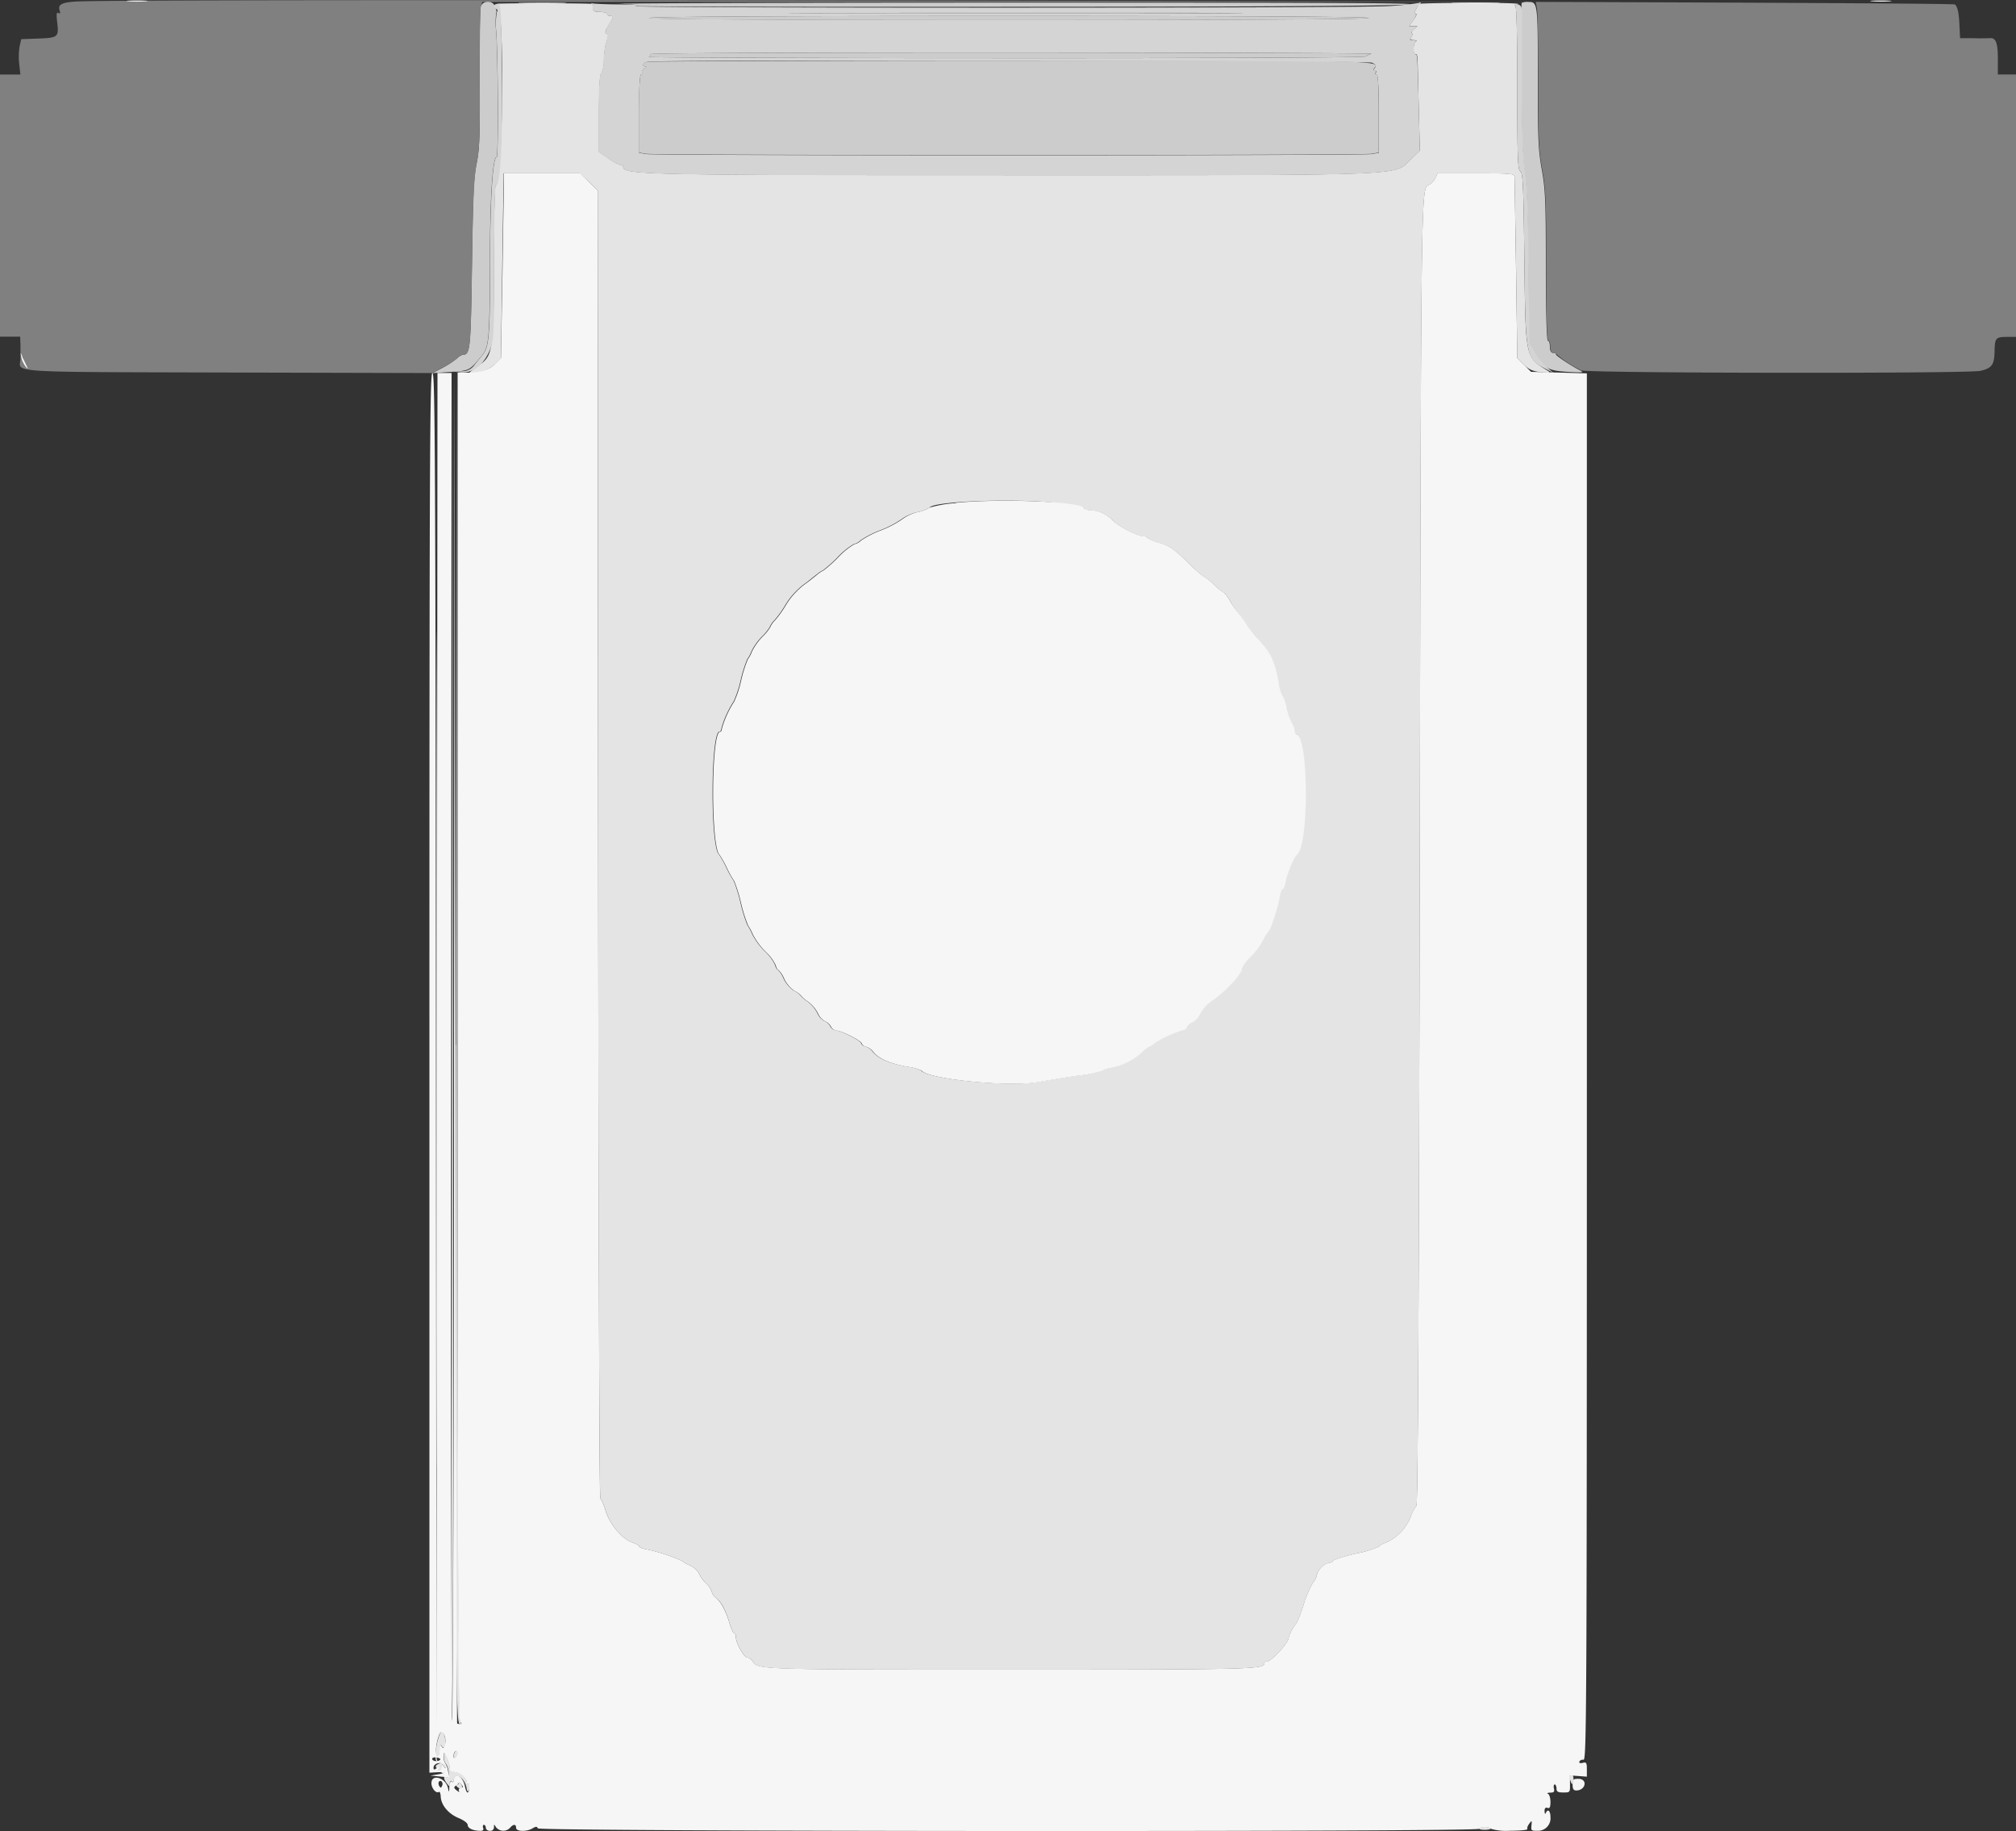 <svg id="svg" xmlns="http://www.w3.org/2000/svg" viewBox="0 0 380 345.04"><rect x="0" y="0" width="380" height="345.04" fill="#333333" stroke="none"/><title>image2vector</title><g id="svgg"><path id="path0" d="M103.74,28.24c1.43.4,1.11,34.2-.32,34.2-.18,0-.32,6.49-.32,14.43,0,15.73-.23,17.58-2.39,19.16-2.63,1.92-2.45,1.73-1.6,1.74a6.67,6.67,0,0,0,4.31-1.72l1-1,.24-16.4c.13-9,.26-16.86.28-17.43l0-1.05h14.35L121,61.77l1.66,1.62.1,123.1c0,67.71.23,123.2.39,123.31a9.64,9.64,0,0,1,1,2.39c.8,2.58,3.15,5.38,5.06,6,.7.23,1.28.56,1.28.73s.64.43,1.43.57a33.2,33.2,0,0,1,6.55,2.12,7.19,7.19,0,0,0,1.6.91,3.49,3.49,0,0,1,1.67,1.47,6.28,6.28,0,0,0,1.34,1.89,3.81,3.81,0,0,1,1.09,1.6,2.19,2.19,0,0,0,.87,1.21c1,.76,1.84,2.47,2.57,5,.27.88.62,1.61.8,1.61s.32.36.32.81c0,1.06,1.53,3.75,2.14,3.75a1.6,1.6,0,0,1,1,.7c1.15,1.61.26,1.58,48.34,1.58,45.85,0,48.11-.05,48.11-1.2,0-.17.22-.32.48-.32.83,0,4.08-3.51,4.08-4.4a7.25,7.25,0,0,1,1.52-2.82,28.35,28.35,0,0,0,1.34-3.56,19.05,19.05,0,0,1,1.8-4.15,2.73,2.73,0,0,0,.66-1.4,3.36,3.36,0,0,1,2.4-2.29c.35,0,.64-.16.64-.35s2-.81,4.37-1.38a19.2,19.2,0,0,0,4.37-1.33c0-.17.56-.48,1.25-.71a9,9,0,0,0,4.69-4.89,6.63,6.63,0,0,1,1.07-2.06c.28-.19.47-37.78.63-122.74.24-126.63.23-125.49,1.67-126.15a3,3,0,0,0,1.28-1.3l.41-.91h7.23c6.62,0,7.23.06,7.27.67,0,.36.15,8.2.29,17.41L296,95l1.19,1.19a4.48,4.48,0,0,0,3.23,1.41c1.78.2,1.94.17,1.25-.26-4.2-2.63-4.11-2.2-4.34-21.13-.16-13.73-.27-16.12-.76-16.42S296,57.31,296,44c0-10-.13-15.42-.38-15.45s0-.15.49-.28-3.49-.24-8.83-.22-9.74.09-9.8.19c-.81,1.31-1,1.87-.65,1.87s.05.51-.4,1.14l-.81,1.14h.86c.83,0,.83,0,.12.54-.41.3-.61.67-.46.82s.09.51-.14.79-.23.52.48.54c.49,0,.69.12.42.22-.53.22-.66,2.41-.13,2.41s.39-.27.65,9.95l.21,8.24-1.74,1.68c-3.23,3.09.82,2.93-75.48,2.93-69.55,0-72.94-.07-72.94-1.6,0-.16-.21-.3-.47-.3a8.54,8.54,0,0,1-2.28-1.23l-1.81-1.24V48.89c0-4.69.14-7.33.39-7.42a5.17,5.17,0,0,0,.53-2.59,17.72,17.72,0,0,1,.37-3.13c.53-1.52.55-1.77.13-1.91s-.15-.62.4-1.56c1-1.69,1-1.76.27-1.76-.31,0-.57-.17-.57-.38s-.6-.38-1.33-.38c-1.08,0-1.33-.14-1.33-.76,0-.42-.13-.76-.28-.77-2.51-.14-18.2-.13-17.7,0M92.27,225.46c0,70.33,0,99.1.09,63.94s.06-92.71,0-127.87-.09-6.4-.09,63.93m2.94-1.26c0,69.63-.2,126.91-.34,127.3s-.13.59.19.29.42-32.13.35-127.3l-.1-126.9-.1,126.61m.76.19c-.09,123.32-.06,128,.76,128,.24,0,.22-.19,0-.51s-.45-34.37-.53-127.4L96.07,97.59,96,224.39M209.12,122.32c2.82.32,5.19.75,5.26,1s.51.35,1,.35a6.45,6.45,0,0,1,4.4,1.92c1,1.1,4.62,3,5.75,3,.35,0,.69.13.76.29a8,8,0,0,0,2.37,1c1.85.57,2.75,1.19,5.13,3.51a25.52,25.52,0,0,0,3.16,2.81,9.34,9.34,0,0,1,1.9,1.52,10.79,10.79,0,0,0,1.88,1.52A6.43,6.43,0,0,1,242,141a18,18,0,0,0,1.52,2.27,13,13,0,0,1,1.3,1.81,16.54,16.54,0,0,0,1.84,2.4c2.72,2.84,3.45,4.3,4.23,8.53a7.44,7.44,0,0,0,.73,2.56,5.92,5.92,0,0,1,.75,2.18,11.45,11.45,0,0,0,1,2.93,3.06,3.06,0,0,1,.53,1.4.84.84,0,0,0,.43.79c2.26.76,2.28,21.22,0,22.69-.5.33-1.81,3.47-2.11,5.08-.15.78-.41,1.41-.58,1.41s-.43.71-.56,1.57c-.3,1.88-1.71,6.14-2.11,6.41a6.62,6.62,0,0,0-1,1.62,14.45,14.45,0,0,1-2.33,3.12,6.92,6.92,0,0,0-1.67,2.2c0,.63-1,1.94-2.52,3.48a22.33,22.33,0,0,1-3.49,2.89,7,7,0,0,0-1.86,2.2,3.45,3.45,0,0,1-1.45,1.59,2.07,2.07,0,0,0-1.07.92.92.92,0,0,1-.76.6,20.2,20.2,0,0,0-5.5,2.54,1.7,1.7,0,0,1-.76.5,5.76,5.76,0,0,0-1.43,1.1,12.08,12.08,0,0,1-5.82,2.93c-.86.14-1.56.37-1.56.51a22.73,22.73,0,0,1-4.66.95c-2.56.38-5.93.92-7.5,1.21-5.39,1-20.89-.54-22-2.18a9.46,9.46,0,0,0-2.63-.71c-3.31-.6-5.36-1.48-6.42-2.75a2.92,2.92,0,0,0-1.45-1.06.92.92,0,0,1-.77-.6c-.23-.59-3.95-2.44-4.91-2.44a1.34,1.34,0,0,1-.91-.73,2.22,2.22,0,0,0-1.11-1,3.16,3.16,0,0,1-1.34-1.52,6.57,6.57,0,0,0-1.84-2.16,5.86,5.86,0,0,1-1.36-1.17,3.63,3.63,0,0,0-1.2-.86,5.9,5.9,0,0,1-1.94-2.27,4.92,4.92,0,0,0-1.13-1.72c-.15,0-.37-.39-.49-.88a8.44,8.44,0,0,0-1.92-2.55,13.17,13.17,0,0,1-2.37-3.21,9.39,9.39,0,0,0-.92-1.72,29.21,29.21,0,0,1-1.29-4.18,27.41,27.41,0,0,0-1.29-4.18,18.38,18.38,0,0,1-1.38-2.47,19.94,19.94,0,0,0-1.38-2.47c-1.68-1.35-1.61-23.18.08-23.18.19,0,.35-.27.35-.59a18.57,18.57,0,0,1,2.33-5.12,20.6,20.6,0,0,0,1.31-4,24.38,24.38,0,0,1,1.27-4,5.48,5.48,0,0,0,.77-1.45,11.34,11.34,0,0,1,2-2.79,8.24,8.24,0,0,0,1.46-1.81,3.81,3.81,0,0,1,.88-1.25,19.23,19.23,0,0,0,2-2.79,14,14,0,0,1,4.09-4.35c.41-.31,1.22-1,1.8-1.42a5.6,5.6,0,0,1,1.28-.86,25.62,25.62,0,0,0,2.76-2.47,13.48,13.48,0,0,1,3.06-2.47,2.32,2.32,0,0,0,1.19-.66,18.12,18.12,0,0,1,3.81-1.94,19.43,19.43,0,0,0,4-2.1A8.12,8.12,0,0,1,183,124a6.73,6.73,0,0,0,2.25-.86c.78-1.19,16.24-1.74,23.91-.85M93,354.1c-.68,1.23-1.18,4.62-.78,5.19.27.37.31.33.15-.16s0-.67.15-.67.37-.55.38-1.23c0-.91.09-1.09.36-.68.56.9.94-.55.51-2-.33-1.14-.38-1.17-.77-.45m2.83,3.45a1.36,1.36,0,0,0-.28.86c0,.43.11.47.42.16a.94.94,0,0,0,.28-.86c-.08-.24-.27-.31-.42-.16m-2.16.93a2.39,2.39,0,0,0,.31,1.33c.65.72.84,2.82.23,2.58s-.7.23,0,1.18c.51.66.56.67.56.07,0-.36.17-.56.38-.43s.38.1.39-.07c0-1.95,2.15-.68,2.43,1.47.09.73.45.53.52-.3.05-.64-.07-.86-.37-.68s-.36.07-.21-.33c.27-.7-1.41-2-2.49-1.89-.44,0-.66-.19-.61-.6a5.13,5.13,0,0,0-.54-2c-.56-1.23-.61-1.26-.62-.36M92.46,360c-.48.3-.44.47.27,1.13.88.82,1.73,1.11,1,.33a1.7,1.7,0,0,1-.45-1.05c0-.52,0-.52.41,0s.37.47.25,0c-.19-.71-.72-.87-1.43-.42m213.44,2.19a1.72,1.72,0,0,0,.1,1c.26.7.28.7.49-.09s-.24-1.53-.59-.94M96.44,363.31c.14.26,0,.47-.23.47s-.37.11-.06.42c.75.75,1.33.21.66-.61-.33-.42-.5-.54-.37-.28m192.35,8.74c-.1.15.39.28,1.08.28s1.18-.13,1.08-.28a2.16,2.16,0,0,0-2.16,0" transform="translate(-10 -27.51)" style="fill:#e4e4e4;fill-rule:evenodd"/><path id="path1" d="M100.62,28.72c-.15.47-.25,6.58-.21,13.58.07,10.68,0,13.25-.57,16s-.69,6.39-.88,19c-.24,16.31-.32,17.07-1.79,17.07a3,3,0,0,0-1.08.72,17.13,17.13,0,0,1-2.68,1.74l-1.9,1,3.42-.24c3.65-.25,3.52-.18,6-3.2,1.22-1.51,1.37-3.35,1.41-16.77,0-12.83.51-20.52,1.27-20.52.34,0,.28-17.65-.07-23.5a14.4,14.4,0,0,1,0-3.71c.14-.08,0-.57-.19-1.1a1.47,1.47,0,0,0-2.73-.09m25.85-.49c3.45.15,4.42.28,3.23.43-.94.12,31.21.19,71.44.15,49.09,0,73.65-.2,74.67-.47S253.93,28,199.43,28c-42.84,0-75.68.13-73,.25m170.39-.18a10.3,10.3,0,0,0,0,2c0,.15,0,6,0,13,0,9.44.13,13.79.55,16.72s.61,8,.68,18.22l.1,14.25,1.15,1.87c1.74,2.81,2.52,3.24,6.26,3.46,2.77.16,3.09.12,2.26-.29-1.68-.84-4.54-2.75-4.54-3s-.26-.29-.57-.29-.57-.38-.57-1.14-.17-1.14-.38-1.14-.38-4.92-.38-14c0-12.35-.09-14.49-.76-18.23s-.76-5.84-.75-16.69c0-14.76,0-14.93-1.77-14.93a2.66,2.66,0,0,0-1.32.19m-130.17,2c19.19.05,50.48.05,69.54,0s3.35-.1-34.9-.1-53.84,0-34.64.1m-34.33.85c0,.25,22.86.38,67.83.38S268,31.15,268,30.9s-22.86-.38-67.83-.38-67.83.13-67.83.38m.17,6.81c.12.19,0,.43-.26.54s30,.21,67.18.22c39.78,0,67.81-.11,68-.31a2.92,2.92,0,0,1,1.12-.53c.42-.1-30.07-.2-67.76-.22-41.33,0-68.43.09-68.3.3m-.46,1.44c-.89.17-1.19.86-.37.88.26,0,.17.19-.2.41s-.58.55-.46.75,0,.35-.18.35-.4,2.43-.4,7.36v7.36l1.43.24c.78.13,31.52.23,68.3.23s67.52-.1,68.31-.23l1.42-.24V48.9c0-4.93-.13-7.36-.4-7.36s-.3-.17-.17-.38,0-.38-.21-.38-.34-.13,0-.51c1.14-1.37.17-1.39-68.84-1.34-37,0-67.72.13-68.2.22" transform="translate(-10 -27.51)" style="fill:#ccc;fill-rule:evenodd"/><path id="path2" d="M24.84,27.77c-3.1.14-4,.55-3.6,1.71.17.54.11.67-.23.47s-.42.17-.23,1.75c.33,2.8.17,2.94-3.55,3.07L14,34.89l-.3,1.33a12.35,12.35,0,0,0-.08,3.33l.22,2H10v49.4h3.8l.06,1.62c0,.88,0,2,0,2.57-.19,2.66-3.34,2.45,39.32,2.57l38.28.1,1.93-1a15.74,15.74,0,0,0,2.72-1.72,3.13,3.13,0,0,1,1.08-.72c1.47,0,1.55-.76,1.79-17.07.19-12.64.37-16.44.88-19s.64-5.28.57-16c0-7,.06-13.11.21-13.58l.29-.86H299.47l.24,1.24c.14.68.25,6.84.24,13.69,0,10.85.08,13,.75,16.69s.76,5.88.76,18.23c0,9.07.13,14,.38,14s.38.51.38,1.14.19,1.14.54,1.14a.75.75,0,0,1,.66.31,20.24,20.24,0,0,0,4.62,3c1.29.55,72.86.64,75.27.09,2.14-.5,2.6-1.13,2.65-3.69S386.2,91,388.38,91H390V41.54h-3.42v-3c0-3-.4-4-1.59-3.83-.27,0-1.64.05-3,0l-2.53,0-.14-2.84c-.11-2.07-.33-3-.82-3.52s-340.9-1.17-353.64-.57M15.08,96.64c.37.5.34.5-.24,0a1.84,1.84,0,0,1-.62-1.33c0-.77.06-.77.23,0a4.42,4.42,0,0,0,.63,1.33" transform="translate(-10 -27.51)" style="fill:gray;fill-rule:evenodd"/><path id="path3" d="M121.44,28.15a1.18,1.18,0,0,1,.28.88c0,.58.27.73,1.33.73.73,0,1.33.17,1.33.38s.26.38.57.38c.74,0,.73.07-.27,1.76-.55.94-.69,1.47-.4,1.56s.4.39-.13,1.91a17.72,17.72,0,0,0-.37,3.13,5.17,5.17,0,0,1-.53,2.59c-.25.09-.39,2.73-.39,7.42v7.28l1.81,1.24A8.54,8.54,0,0,0,127,58.64c.26,0,.47.14.47.3,0,1.53,3.39,1.61,72.94,1.6,76.3,0,72.25.16,75.48-2.93l1.74-1.68-.21-8.24c-.26-10.22-.24-9.95-.65-9.95s-.4-2.19.13-2.41c.27-.1.07-.2-.42-.22-.71,0-.81-.14-.48-.54s.3-.63.14-.79.05-.52.46-.82c.71-.52.71-.54-.12-.54h-.86l.81-1.14c.45-.63.63-1.14.4-1.14-.43,0,.22-1.43.93-2,.21-.18.05-.21-.38-.07a50.6,50.6,0,0,1-5.7.59c-5.74.4-144.48.39-141.93,0,1.22-.19.39-.28-2.91-.32-2.55,0-4.86-.12-5.13-.19s-.38-.05-.22,0m-18.34.45a.87.87,0,0,0,.41.61.35.35,0,0,1,.1.57,12.77,12.77,0,0,0-.1,3.86c.35,5.81.41,23.48.07,23.48-.76,0-1.24,7.69-1.27,20.52,0,13.45-.19,15.29-1.42,16.77l-1.43,1.76a2.81,2.81,0,0,1-2.57,1.3l-1.58.06,1.41.15c2.32.24,4.52-1.48,5.64-4.41.69-1.82.74-3,.74-16.39,0-7.94.14-14.44.32-14.44.85,0,1.29-8,1.15-20.93-.13-12.33-.19-13.27-.81-13.27-.36,0-.66.16-.66.36m192.47-.09c.24.19.38,5.86.38,15.61,0,13.2.08,15.36.57,15.66s.6,2.69.76,16.42c.23,19,.22,18.9,4.37,21l1.14.59-1.2-1a13,13,0,0,1-2.28-2.78l-1.08-1.81L298.13,78c-.07-10.2-.27-15.37-.68-18.22s-.56-7.28-.55-16.72c0-7,0-12.92,0-13.13s-.08-.63-.11-.94a.94.94,0,0,0-.81-.69c-.43-.07-.59,0-.38.19m-59.34,1.54c-19.06.05-50.35.05-69.54,0s-3.61-.1,34.64-.1,53.95,0,34.9.1M268,30.9c0,.25-22.86.38-67.83.38s-67.83-.13-67.83-.38,22.86-.38,67.83-.38,67.83.13,67.83.38m.57,6.73a2.92,2.92,0,0,0-1.12.53c-.21.2-28.24.33-68,.31-37.21,0-67.45-.11-67.18-.22s.38-.35.26-.54,27-.33,68.3-.3c37.69,0,68.18.12,67.76.22m0,1.69c.75.34.87.56.54,1s-.31.51,0,.51.34.17.21.38-.05.38.17.38.4,2.43.4,7.36v7.36l-1.42.24c-.79.13-31.53.23-68.31.23s-67.52-.1-68.3-.23l-1.43-.24V48.9c0-4.93.13-7.36.4-7.36s.31-.16.18-.35.09-.54.46-.75.46-.4.2-.41c-.82,0-.52-.71.37-.88,2.19-.42,135.57-.25,136.5.17" transform="translate(-10 -27.51)" style="fill:#d4d4d4;fill-rule:evenodd"/><path id="path4" d="M34.23,27.76a21.63,21.63,0,0,0,3.22,0c.89-.08.17-.15-1.61-.15s-2.5.07-1.61.15m328.69,0a21.77,21.77,0,0,0,3.23,0c.89-.08.17-.15-1.61-.15s-2.5.07-1.62.15m-254.41.38c2,.07,5.38.07,7.42,0s.37-.12-3.71-.12-5.74.06-3.71.12m175.94,0c2,.07,5.38.07,7.42,0s.37-.12-3.71-.12-5.74.06-3.71.12M105,61.21c0,.57-.15,8.42-.28,17.43L104.43,95l-1,1c-1.19,1.19-2.87,1.73-5.35,1.73H96.26V224.63c0,98.15.1,126.94.46,127.3s.35.45,0,.45a1.2,1.2,0,0,1-.55-.09c-.06-.06-.18-57.38-.29-127.4l-.19-127.3-.1,127c0,69.85-.22,127.08-.38,127.17s-.24-57-.18-126.89l.09-127.08H92.46l-.1,127.78-.09,127.77-.1-127.77C92.09,112.27,92,97.78,91.51,97.78s-.57,14.91-.57,131.89V361.56l1.24-.07c1.9-.1,2.16.09.47.37l-1.52.25,1.78.17,1.77.17-.21-1.14a3.92,3.92,0,0,0-.54-1.5,2.39,2.39,0,0,1-.31-1.33c0-.9.06-.87.62.36a5.13,5.13,0,0,1,.54,2c0,.41.17.63.61.6,1.08-.08,2.76,1.19,2.49,1.89q-.22.6.21.33c.3-.18.42.05.36.7-.1,1.32-.52,1.22-.81-.19-.41-2.08-2.1-2.87-2.13-1,0,.17-.18.2-.39.07s-.4.29-.43,1c0,1-.08,1.1-.23.31-.37-2-3.14-2.91-3.14-1,0,.93.88,2,1.41,1.63.16-.1.32.29.34.88.06,1.58,1.45,3.26,3.38,4.05,1,.43,1.71.94,1.71,1.32,0,.61,1,1.08,2.42,1.09q.7,0,.48-.57c-.12-.31,0-.57.15-.57s.37.26.37.57.34.57.76.57a.68.68,0,0,0,.77-.66c0-.64,0-.64.4,0a1.75,1.75,0,0,0,2.63.09c.61-.73,1.14-.73,1.14,0s2,.77,3.1.1c.64-.38.83-.38,1,0,.22.61,177,.7,177.38.09a2,2,0,0,1,2.27,0,10.38,10.38,0,0,0,3.64.36c1.88,0,3.33-.15,3.23-.32s.05-.62.35-1c.49-.67.52-.65.42.33s0,1,1.1,1a2.36,2.36,0,0,0,2.48-2.59c0-1.2-.52-1.64-.89-.73-.1.26-.2.09-.22-.37s.13-.78.54-.63.57-.08.57-1.12c0-.73-.21-1.42-.47-1.53s-.08-.2.42-.22c.71,0,.86-.19.7-.79-.11-.42,0-.76.15-.76s.34.34.34.76c0,.61.25.76,1.28.76,1.26,0,1.29,0,1.26-1.6l0-1.61,1.59.11,1.59.12v-1.4c0-1.23-.1-1.38-.78-1.2-.5.13-.73,0-.63-.24a.7.7,0,0,1,.78-.34c.58.11.63-9.45.63-130.58V97.87l-5.26-.15-5.26-.14-1.3-1.29L296,95l-.24-16.75c-.14-9.21-.27-17-.29-17.41,0-.61-.65-.67-7.27-.67h-7.23l-.41.91a3,3,0,0,1-1.28,1.3c-1.44.66-1.43-.48-1.67,126.15-.16,85-.35,122.55-.63,122.74a6.63,6.63,0,0,0-1.07,2.06,9,9,0,0,1-4.69,4.89c-.69.23-1.25.54-1.25.71a19.2,19.2,0,0,1-4.37,1.33c-2.4.57-4.37,1.19-4.37,1.38s-.31.35-.69.35a3.36,3.36,0,0,0-2.35,2.34,2.71,2.71,0,0,1-.66,1.35,19.05,19.05,0,0,0-1.8,4.15,28.35,28.35,0,0,1-1.34,3.56,7.25,7.25,0,0,0-1.52,2.82c0,.89-3.25,4.4-4.08,4.4-.26,0-.48.15-.48.32,0,1.15-2.26,1.2-48.11,1.2-48.08,0-47.19,0-48.34-1.58a1.6,1.6,0,0,0-1-.7c-.61,0-2.14-2.69-2.14-3.75,0-.45-.14-.81-.32-.81s-.53-.73-.8-1.61c-.73-2.5-1.62-4.21-2.57-5a2.19,2.19,0,0,1-.87-1.21,3.81,3.81,0,0,0-1.09-1.6,6.28,6.28,0,0,1-1.34-1.89,3.49,3.49,0,0,0-1.67-1.47,7.19,7.19,0,0,1-1.6-.91,33.2,33.2,0,0,0-6.55-2.12c-.79-.14-1.43-.4-1.43-.57s-.58-.5-1.28-.73c-1.91-.63-4.26-3.43-5.06-6a9.64,9.64,0,0,0-1-2.39c-.16-.11-.34-55.6-.39-123.31l-.1-123.1L121,61.77l-1.66-1.61H105l0,1.05M14.05,94.93a3.89,3.89,0,0,0,.79,1.71c.5.51.52.49.18-.19-.21-.42-.57-1.19-.79-1.71-.39-.91-.4-.9-.18.19m176.1,27.39a22.56,22.56,0,0,0-4.94.85A6.73,6.73,0,0,1,183,124a8.12,8.12,0,0,0-2.92,1.35,19.43,19.43,0,0,1-4,2.1,18.12,18.12,0,0,0-3.81,1.94,2.32,2.32,0,0,1-1.19.66,13.48,13.48,0,0,0-3.06,2.47,25.62,25.62,0,0,1-2.76,2.47,5.6,5.6,0,0,0-1.28.86c-.58.47-1.39,1.11-1.8,1.42a14,14,0,0,0-4.09,4.35,19.23,19.23,0,0,1-2,2.79,3.81,3.81,0,0,0-.88,1.25,8.24,8.24,0,0,1-1.46,1.81,11.34,11.34,0,0,0-2,2.79,5.48,5.48,0,0,1-.77,1.45,24.38,24.38,0,0,0-1.27,4,20.6,20.6,0,0,1-1.31,4,18.57,18.57,0,0,0-2.33,5.12c0,.32-.16.59-.35.59-1.69,0-1.76,21.83-.08,23.18a19.94,19.94,0,0,1,1.38,2.47,18.38,18.38,0,0,0,1.38,2.47,27.41,27.41,0,0,1,1.29,4.18A29.21,29.21,0,0,0,151,201.9a9.39,9.39,0,0,1,.92,1.72,13.17,13.17,0,0,0,2.37,3.21,8.44,8.44,0,0,1,1.92,2.55c.12.49.34.88.49.88a4.92,4.92,0,0,1,1.13,1.72,5.9,5.9,0,0,0,1.94,2.27,3.63,3.63,0,0,1,1.2.86,5.86,5.86,0,0,0,1.36,1.17,6.57,6.57,0,0,1,1.84,2.16,3.16,3.16,0,0,0,1.34,1.52,2.22,2.22,0,0,1,1.11,1,1.34,1.34,0,0,0,.91.73c1,0,4.68,1.85,4.91,2.44a.92.92,0,0,0,.77.6,2.92,2.92,0,0,1,1.45,1.06c1.06,1.27,3.11,2.15,6.42,2.75a9.46,9.46,0,0,1,2.63.71c1.15,1.64,16.65,3.17,22,2.18,1.57-.29,4.94-.83,7.5-1.21a22.73,22.73,0,0,0,4.66-.95c0-.14.7-.37,1.56-.51a12.08,12.08,0,0,0,5.82-2.93,5.76,5.76,0,0,1,1.43-1.1,1.7,1.7,0,0,0,.76-.5,20.2,20.2,0,0,1,5.5-2.54.92.92,0,0,0,.76-.6,2.07,2.07,0,0,1,1.07-.92,3.45,3.45,0,0,0,1.45-1.59,7,7,0,0,1,1.86-2.2,22.33,22.33,0,0,0,3.49-2.89c1.57-1.54,2.52-2.85,2.52-3.48a6.92,6.92,0,0,1,1.67-2.2,14.45,14.45,0,0,0,2.33-3.12,6.62,6.62,0,0,1,1-1.62c.4-.27,1.81-4.53,2.11-6.41.13-.86.39-1.57.56-1.57s.43-.63.58-1.41c.3-1.61,1.61-4.75,2.11-5.08,2.27-1.47,2.25-21.93,0-22.69a.84.84,0,0,1-.43-.79,3.06,3.06,0,0,0-.53-1.4,11.45,11.45,0,0,1-1-2.93,5.92,5.92,0,0,0-.75-2.18,7.44,7.44,0,0,1-.73-2.56c-.78-4.23-1.51-5.69-4.23-8.53a16.54,16.54,0,0,1-1.84-2.4,13,13,0,0,0-1.3-1.81A18,18,0,0,1,242,141a6.43,6.43,0,0,0-1.3-1.81,10.79,10.79,0,0,1-1.88-1.52,9.34,9.34,0,0,0-1.9-1.52,25.52,25.52,0,0,1-3.16-2.81c-2.38-2.32-3.28-2.94-5.13-3.51a8,8,0,0,1-2.37-1c-.07-.16-.41-.29-.76-.29-1.13,0-4.77-1.92-5.75-3a6.45,6.45,0,0,0-4.4-1.92c-.48,0-.92-.16-1-.35-.45-1.25-15.95-1.85-24.23-1M93.82,356.43c-.22.58-.31.6-.61.12s-.36-.23-.36.68c0,.68-.2,1.23-.44,1.23-.53,0-.18-3,.5-4.29.56-1,1.38,1,.91,2.26m2.1,2.14c-.31.31-.42.27-.42-.16,0-.75.51-1.26.7-.7a.94.94,0,0,1-.28.86m-3.11.67c-.56.35-1.57,0-1.3-.4.11-.17.55-.21,1-.1s.65.29.32.5m1.08,1.15c.12.44.07.44-.25,0s-.41-.48-.41.1c0,.36-.19.66-.41.66s-.28-.21-.12-.47.08-.31-.36,0-.64.44-.64-.06c0-1,1.92-1.23,2.19-.24m212.51,3.42c0,.82.18,1.11.68,1.11,1.78,0,2.23-2.14.46-2.19-1,0-1.14.08-1.14,1.08M93.34,364c-.18.46-.29.48-.53.1-.35-.58-.07-1.2.42-.9a.69.69,0,0,1,.11.8m3.5.46c-.33.07-.47.31-.32.57s0,.19-.41-.11c-.61-.49-.62-.59-.08-1,.33-.24.56-.5.51-.59s.13.1.4.42c.41.47.4.59-.1.7" transform="translate(-10 -27.51)" style="fill:#f6f6f6;fill-rule:evenodd"/></g></svg>